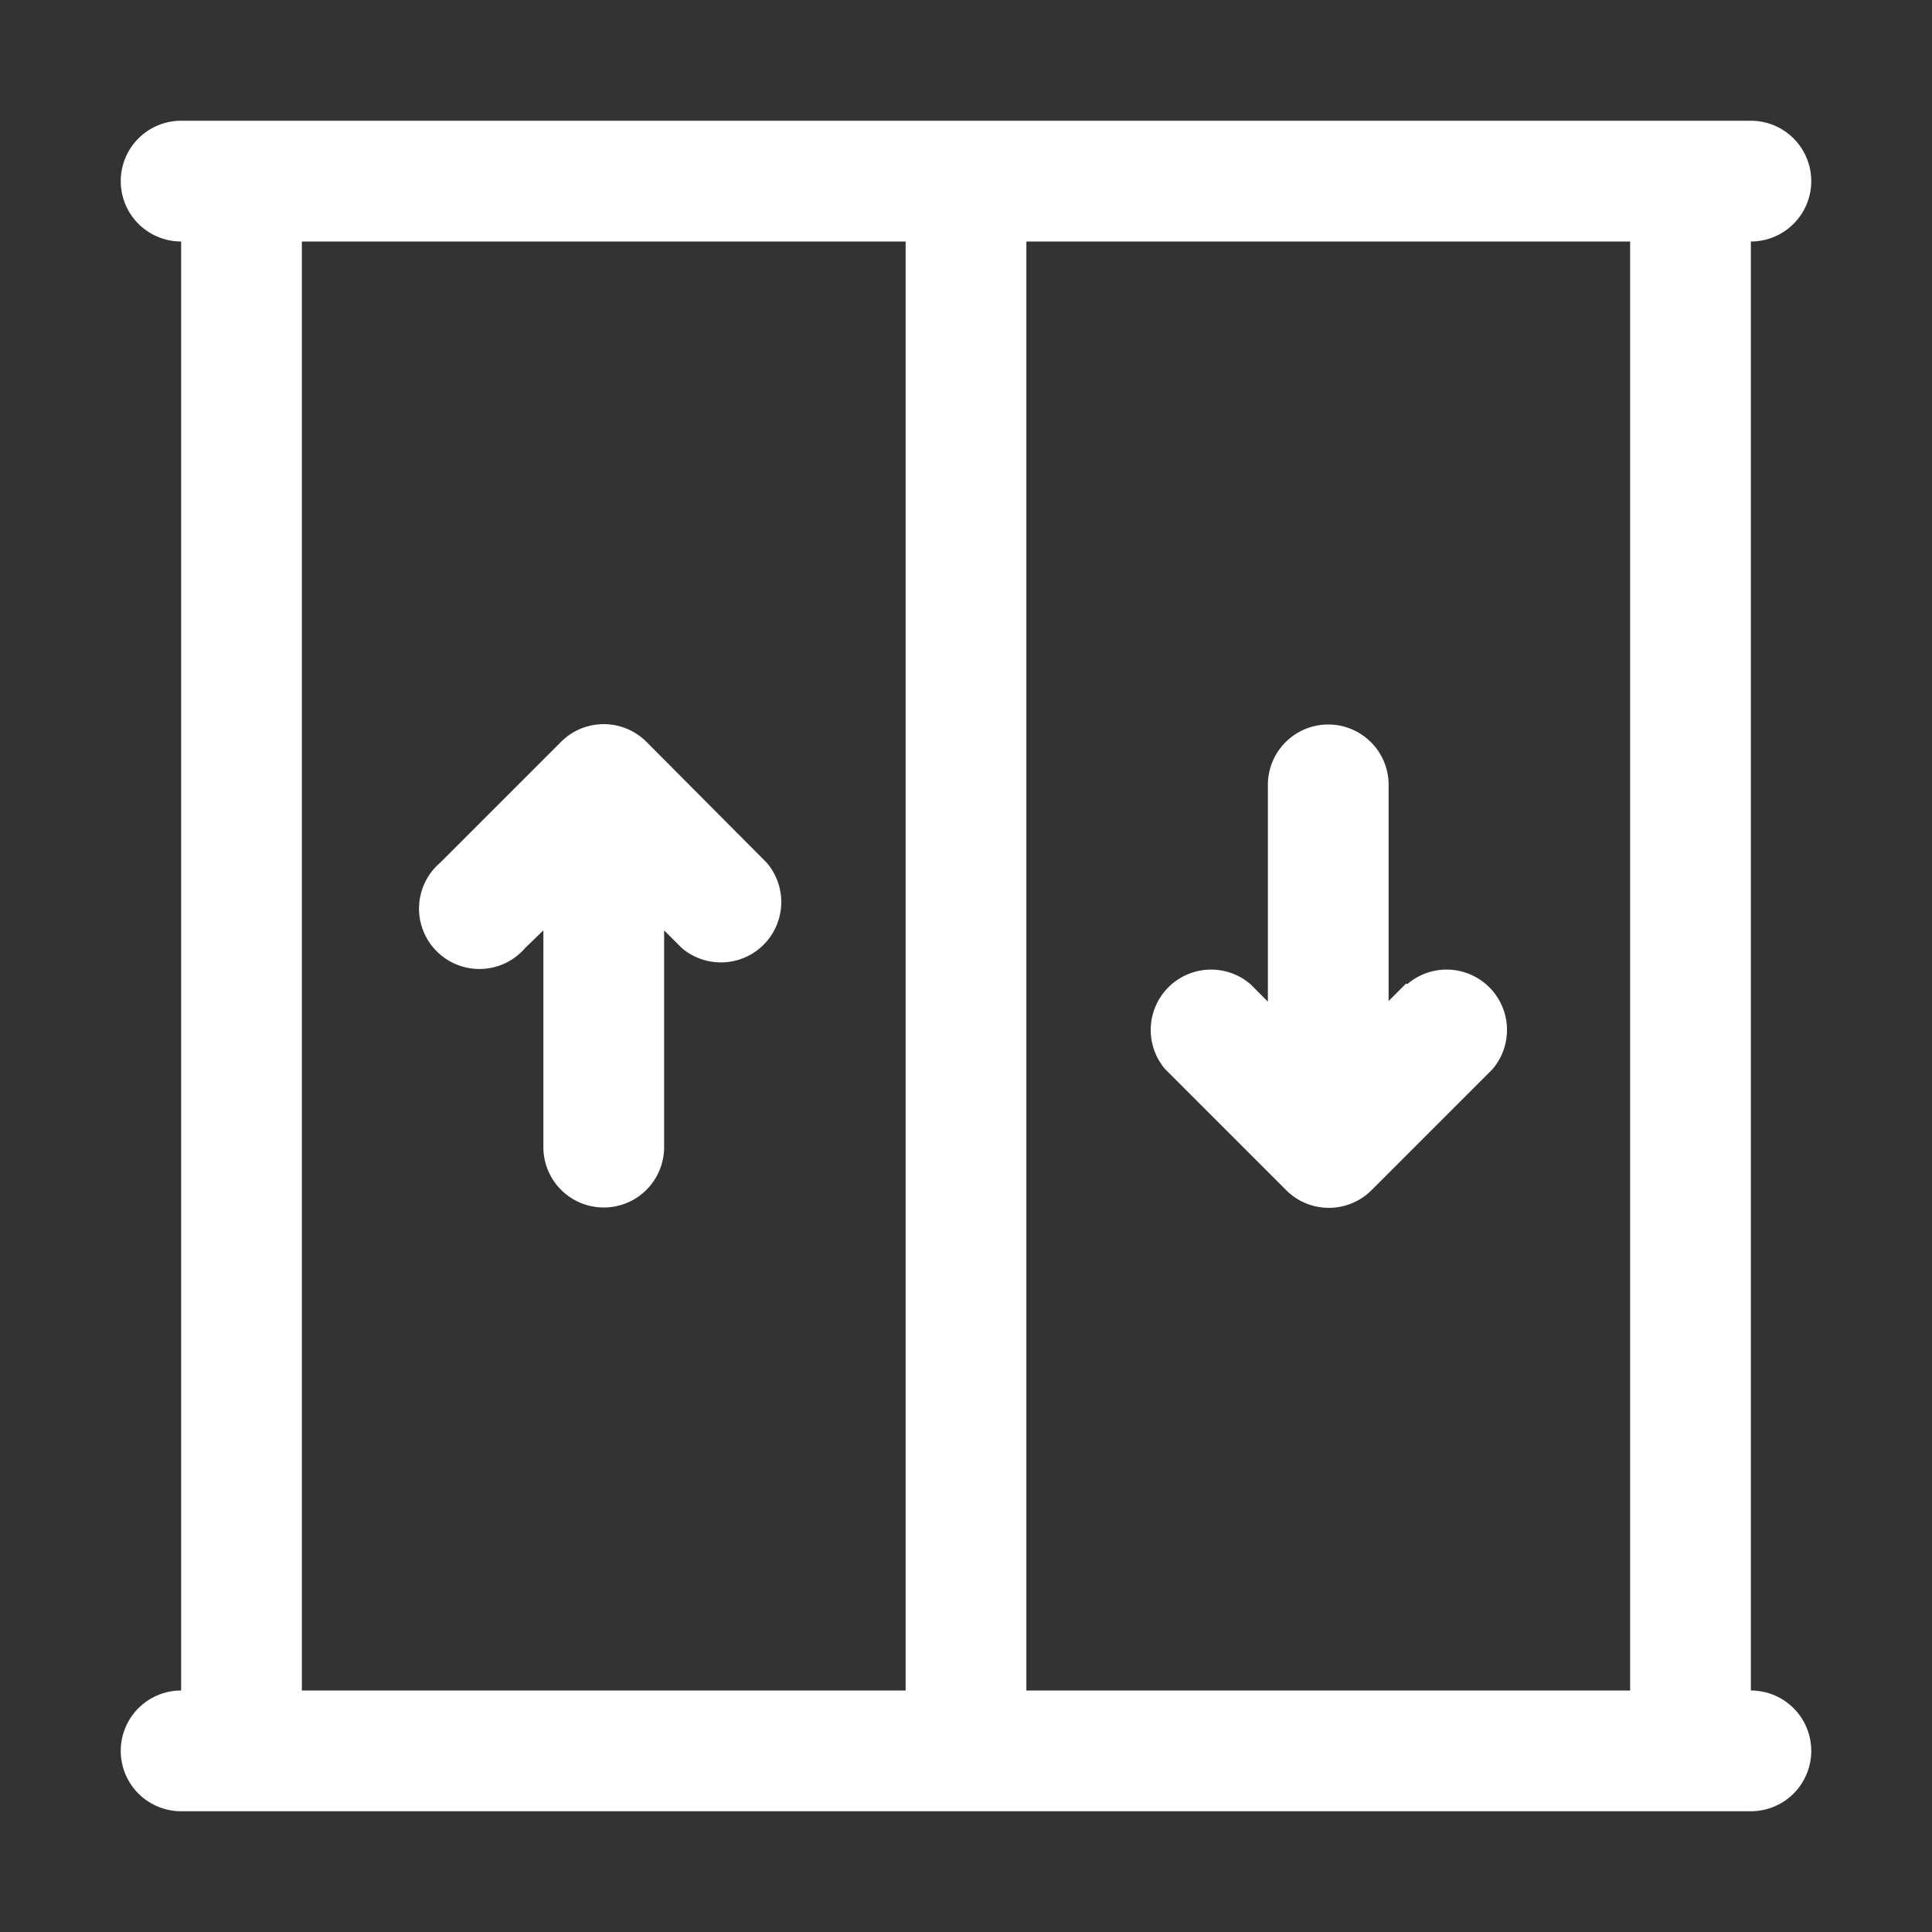 <svg xmlns:xlink="http://www.w3.org/1999/xlink" xmlns="http://www.w3.org/2000/svg" height="272" width="272" fill="#ffffff" data-name="Layer 1" viewBox="0 0 32 32" x="0px" y="0px"><rect x="0" y="0" width="32" height="32" fill="#333333" stroke="none"/><title>Amenities flat</title><path d="M29,28V4a1,1,0,0,0,0-2H3A1,1,0,0,0,3,4V28a1,1,0,0,0,0,2H29a1,1,0,0,0,0-2ZM5,4H15V28H5ZM17,28V4H27V28Z"></path><path d="M10.71,12.29a1,1,0,0,0-1.42,0l-2,2a1,1,0,1,0,1.41,1.41L9,15.41V19a1,1,0,0,0,2,0V15.41l.29.29a1,1,0,0,0,1.41-1.41Z"></path><path d="M23.29,16.29l-.29.29V13a1,1,0,0,0-2,0v3.59l-.29-.29a1,1,0,0,0-1.41,1.41l2,2a1,1,0,0,0,1.42,0l2-2a1,1,0,0,0-1.41-1.41Z"></path></svg>